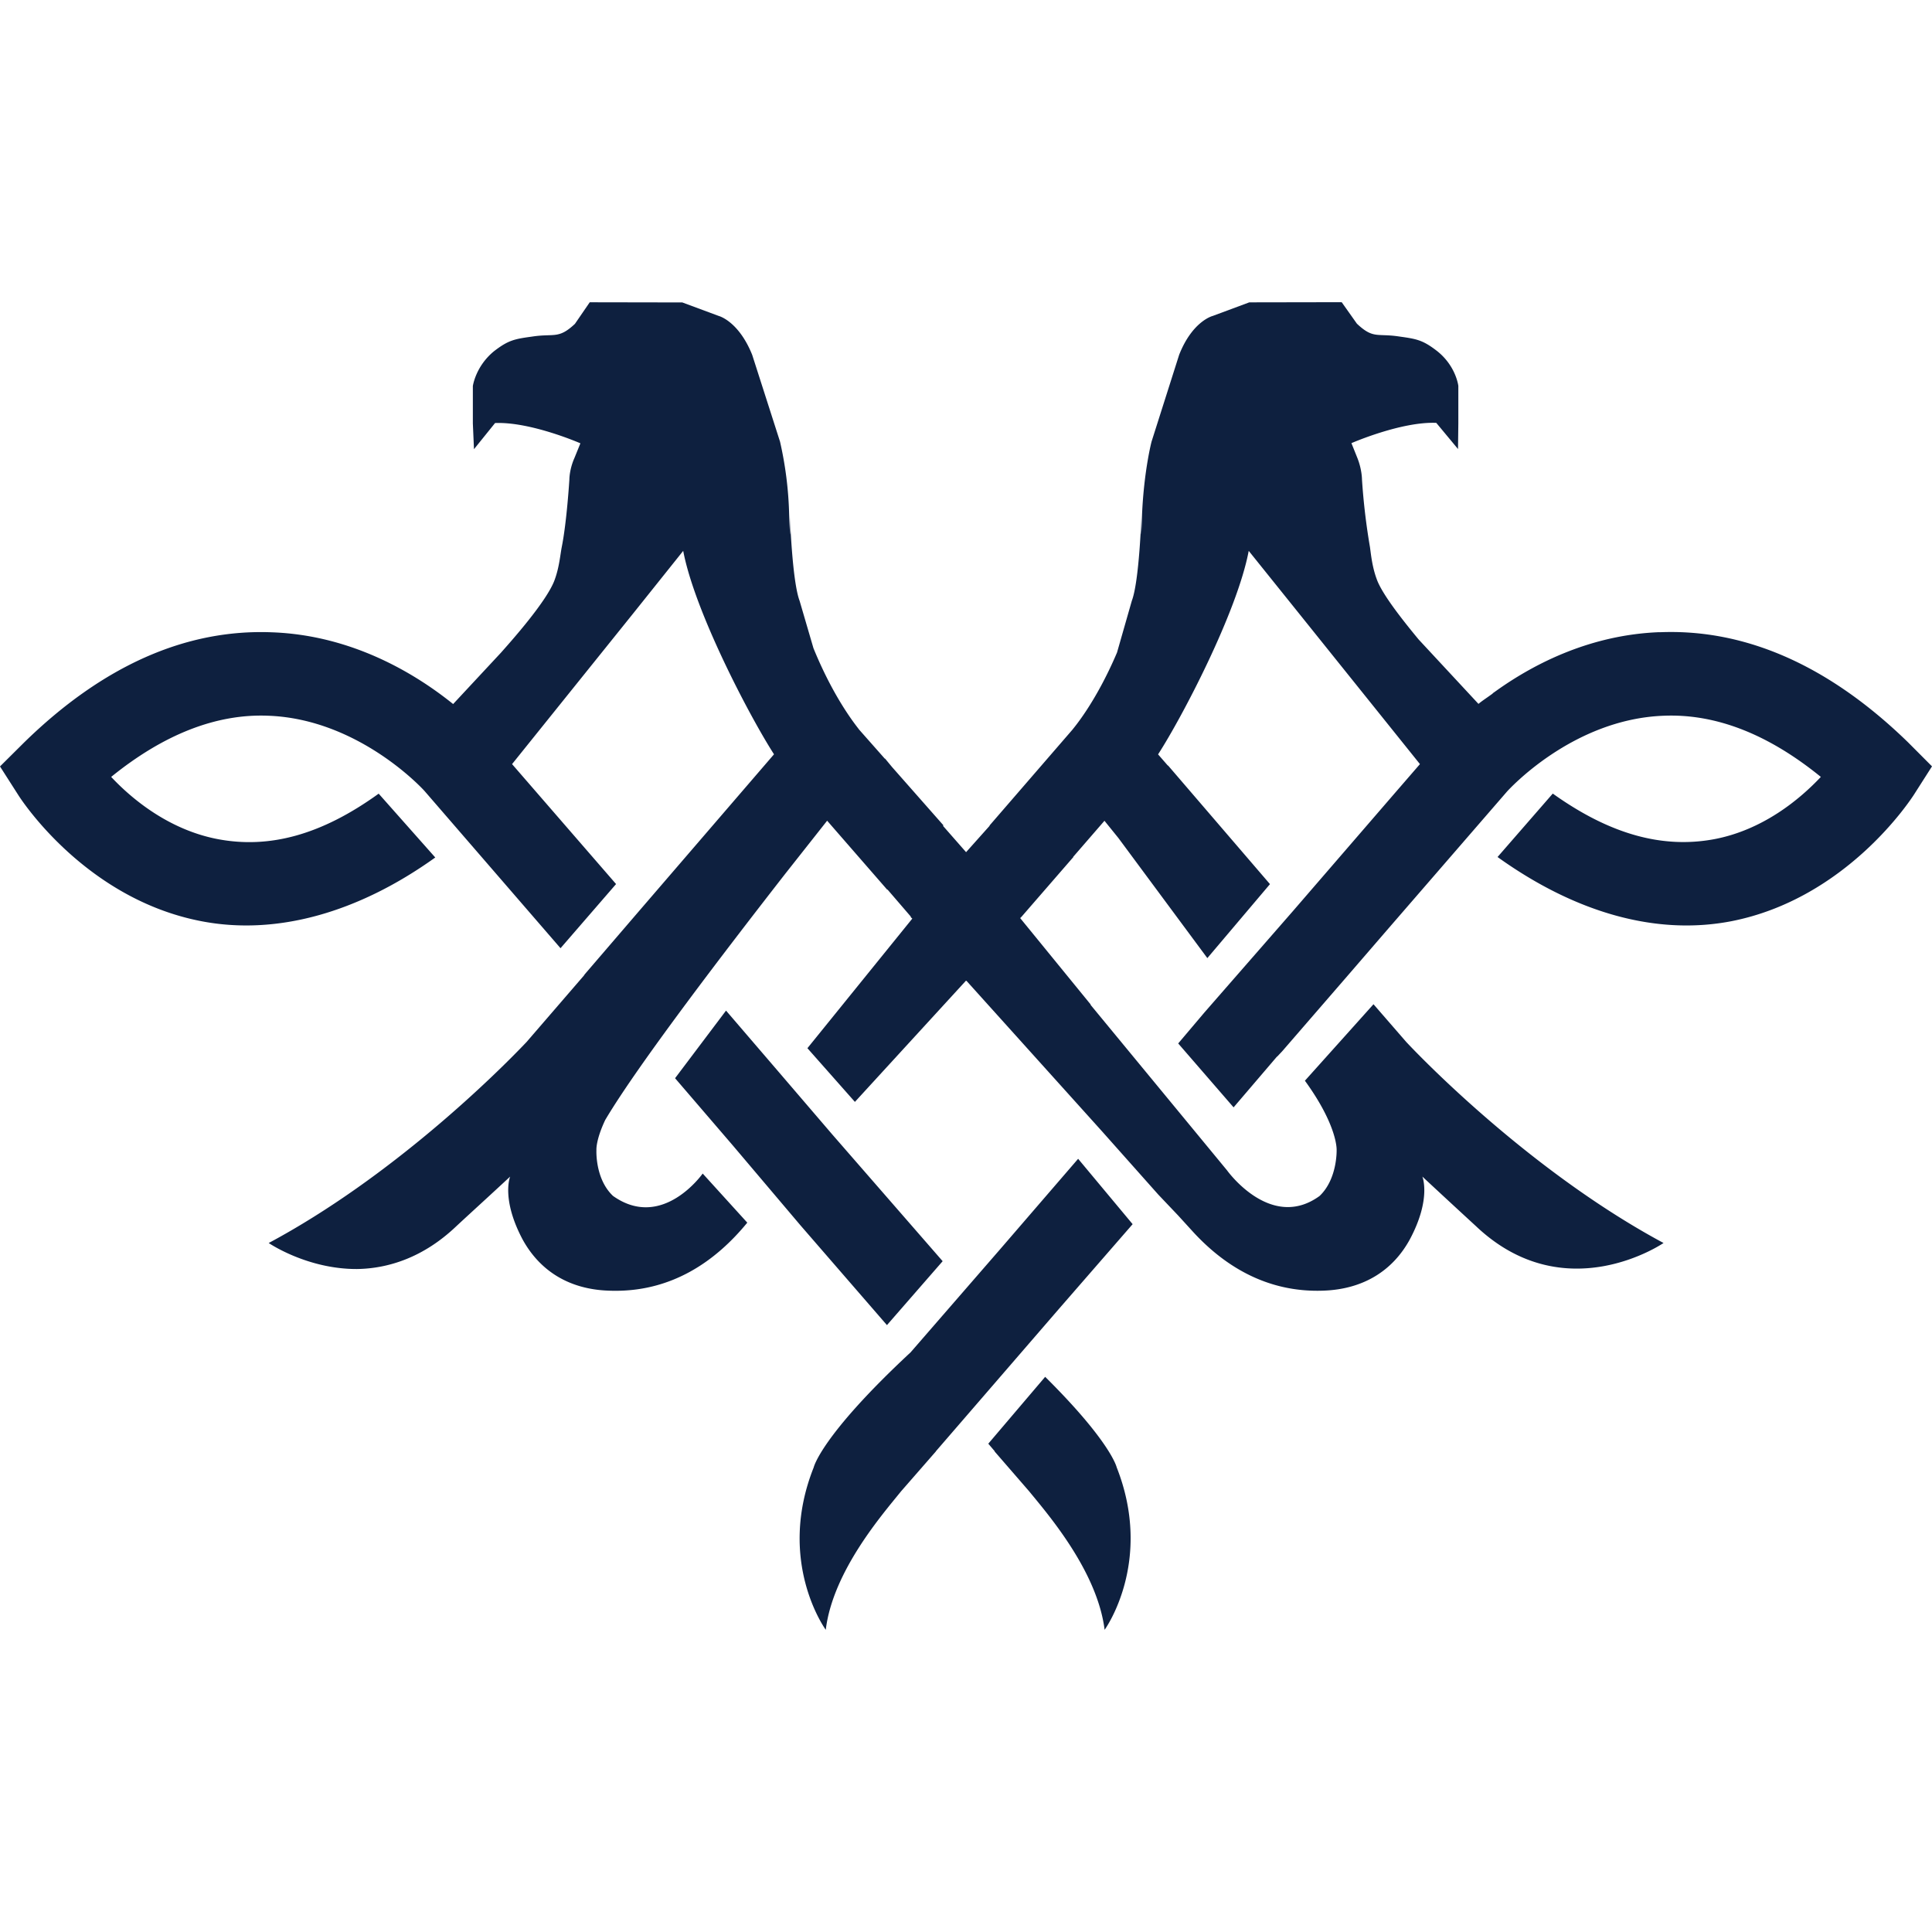 <svg fill="#0E203F" role="img" viewBox="0 0 24 24" xmlns="http://www.w3.org/2000/svg"><title>Air Serbia</title><path d="m16.667 3.754-1.148.002-.455.169s-.25.062-.416.482l-.343 1.079s-.094.358-.118.903c-.018.546-.008.019-.008.019s-.026.81-.119 1.055l-.184.643c-.27.634-.546.945-.551.955l-1.032 1.193v.005l-.292.327-.287-.327.006-.006-.639-.725-.086-.104h-.004l-.32-.362c-.003-.01-.294-.343-.566-1.01l-.172-.588c-.093-.245-.12-1.055-.12-1.055s.011.527-.01-.019a4.555 4.555 0 0 0-.113-.903l-.346-1.079c-.169-.42-.415-.483-.415-.483l-.453-.168-1.15-.002-.184.268c-.205.193-.258.116-.531.158-.217.03-.294.043-.473.181-.231.188-.264.434-.264.434v.465l.014.319.262-.325c.443-.018 1.06.252 1.06.252l-.074.182c-.064.144-.063.268-.063.268s-.032.526-.095.84c-.018.092-.03.245-.085.398-.091.268-.564.793-.67.913l-.594.638c-.454-.366-1.24-.853-2.244-.891C2.312 7.81 1.275 8.27.3 9.223L0 9.521l.225.352c.034.055.833 1.292 2.274 1.57.93.181 1.946-.102 2.908-.791l-.703-.793c-.713.515-1.36.686-1.998.565-.598-.114-1.057-.487-1.325-.773.649-.526 1.303-.786 1.95-.76 1.137.041 1.942.932 1.947.94l1.685 1.948.69-.797-1.292-1.49 1.512-1.881.614-.768c.144.761.834 2.071 1.128 2.527l-1.677 1.948-.67.78-.008.01-.006.01-.713.826c-.373.394-1.675 1.679-3.203 2.497 0 0 .48.329 1.107.323.377-.008.813-.14 1.225-.533.17-.158.42-.385.667-.615 0 0-.114.274.155.781.212.386.573.62 1.073.636.777.03 1.333-.375 1.718-.845l-.554-.61s-.5.714-1.114.278c-.225-.212-.206-.57-.206-.57s-.01-.12.109-.373c.417-.705 1.56-2.19 2.236-3.058l.521-.66.747.858.002-.004.291.338-.002.006.02.018-1.303 1.61.59.667L12 12.182v.005l.004-.005 1.685 1.871.7.787.247.26.175.192c.382.42.914.767 1.627.741.5-.017.864-.25 1.075-.636.271-.506.156-.781.156-.781.247.23.493.457.665.615 1.107 1.05 2.331.21 2.331.21-1.523-.818-2.825-2.103-3.195-2.496l-.408-.47-.852.95c.41.565.394.861.394.861s.011.36-.212.571c-.607.441-1.149-.318-1.149-.318l-1.692-2.052-.005-.012-.873-1.07.017-.017.644-.742h-.004l.39-.45.173.214 1.105 1.492.778-.919-1.267-1.475-.001.003-.122-.14c.296-.457.983-1.767 1.126-2.528l.617.768 1.51 1.881-.31.358-1.268 1.468-1.1 1.26-.325.384.688.794.54-.632v.003l.064-.068.82-.947.48-.556 1.495-1.726c.008-.007.805-.898 1.947-.939.652-.026 1.302.234 1.949.76-.269.286-.724.659-1.322.773-.64.12-1.294-.056-2.008-.566l-.686.788c.962.69 1.966.978 2.902.798 1.435-.28 2.233-1.516 2.269-1.57L24 9.52l-.297-.298c-.978-.952-2.017-1.413-3.088-1.368l.001-.001c-.851.032-1.542.384-2.012.716l-.052.037c-.004.001-.012.012-.013.012-.062.046-.124.085-.173.126l-.743-.8c-.176-.213-.453-.557-.521-.75-.057-.154-.071-.307-.084-.399a8.035 8.035 0 0 1-.099-.84s0-.124-.058-.268l-.073-.182s.618-.27 1.054-.252l.27.325.004-.319v-.465s-.028-.247-.265-.434c-.178-.138-.256-.15-.47-.18-.275-.042-.32.034-.525-.159zm-7.648 8.8-.633.84.718.836.84.992 1.074 1.239.692-.794-1.37-1.573-.684-.798zm4.374 1.841-.966 1.12-1.115 1.284c-1.118 1.04-1.204 1.43-1.204 1.43-.467 1.174.15 2.017.15 2.017.089-.733.713-1.444.935-1.72l.433-.496v-.002l1.534-1.775.91-1.046zm-.41 2.709-.706.83.08.094-.002.002.43.496c.225.276.845.987.937 1.72 0 0 .613-.843.15-2.018 0 0-.07-.313-.888-1.124z"/></svg>